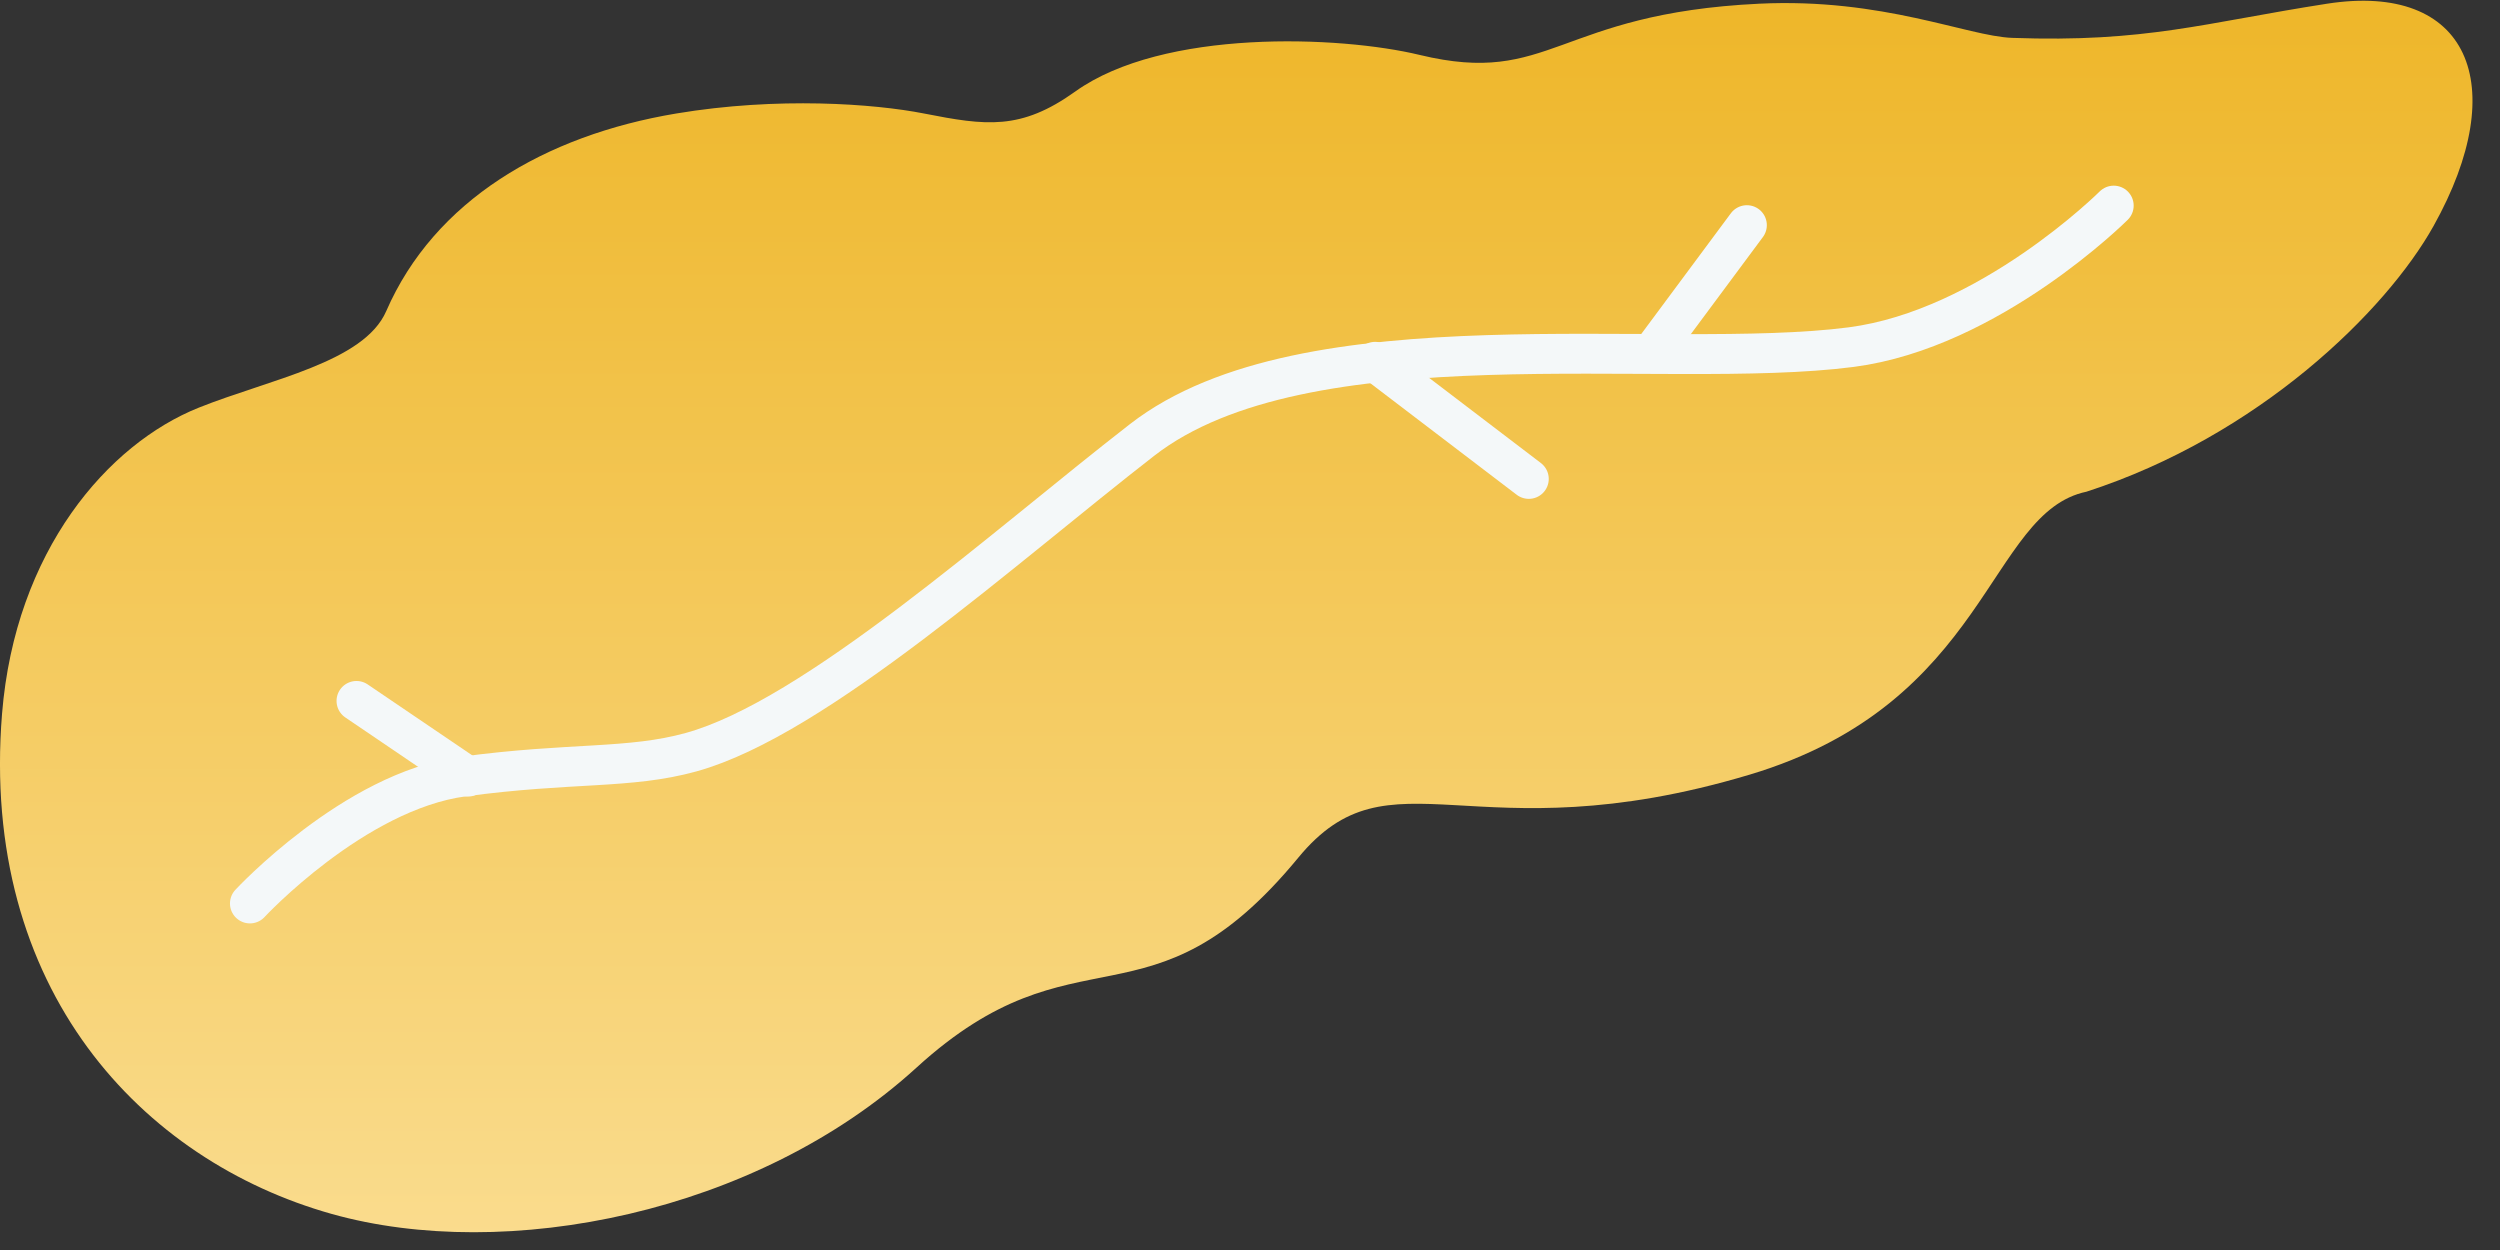 <svg width="94" height="47" viewBox="0 0 94 47" fill="none" xmlns="http://www.w3.org/2000/svg">
<rect x="0" y="0" width="94" height="47" fill="#333333" stroke="none"/>
<path d="M34.464 40.139C28.431 45.644 18.995 47.479 12.472 45.644C5.337 43.636 -0.761 37.203 0.077 26.836C0.573 20.708 4.057 16.694 7.476 15.327C10.147 14.259 13.683 13.625 14.522 11.699C16.333 7.539 20.486 5.093 25.425 4.268C29.246 3.629 32.88 3.901 34.744 4.268C37.074 4.726 38.378 4.91 40.428 3.442C43.735 1.075 50.37 1.339 53.382 2.066C58.321 3.258 58.507 0.506 66.149 0.139C70.802 -0.085 73.967 1.361 75.654 1.424C80.686 1.607 82.898 0.855 87.5 0.139C92.794 -0.683 94.484 3.16 91.5 8.5C89.71 11.704 84.919 16.395 78.45 18.488C74.733 19.271 74.798 26.433 65.776 29.13C55.339 32.249 52.299 28.018 48.815 32.249C43.224 39.038 40.498 34.635 34.464 40.139Z" fill="url(#paint0_linear_3049_1314)"/>
<path d="M9.397 33.97C9.397 33.97 13.311 29.75 17.412 29.199C21.512 28.649 23.652 28.926 25.985 28.282C30.645 26.997 37.753 20.566 42.946 16.539C49.096 11.768 62.515 13.97 69.598 13.053C74.824 12.376 79.476 7.731 79.476 7.731" stroke="#F4F8F9" stroke-width="1.5" stroke-miterlimit="10" stroke-linecap="round"/>
<path d="M62.142 13.236L65.683 8.466" stroke="#F4F8F9" stroke-width="1.5" stroke-miterlimit="10" stroke-linecap="round"/>
<path d="M51.705 13.604L57.483 18.007" stroke="#F4F8F9" stroke-width="1.5" stroke-miterlimit="10" stroke-linecap="round"/>
<path d="M13.404 26.355L17.598 29.2" stroke="#F4F8F9" stroke-width="1.5" stroke-miterlimit="10" stroke-linecap="round"/>
<defs>
<linearGradient id="paint0_linear_3049_1314" x1="47" y1="-0.161" x2="47" y2="46.839" gradientUnits="userSpaceOnUse">
<stop stop-color="#EEB629"/>
<stop offset="1" stop-color="#FADC8E"/>
</linearGradient>
</defs>
</svg>
